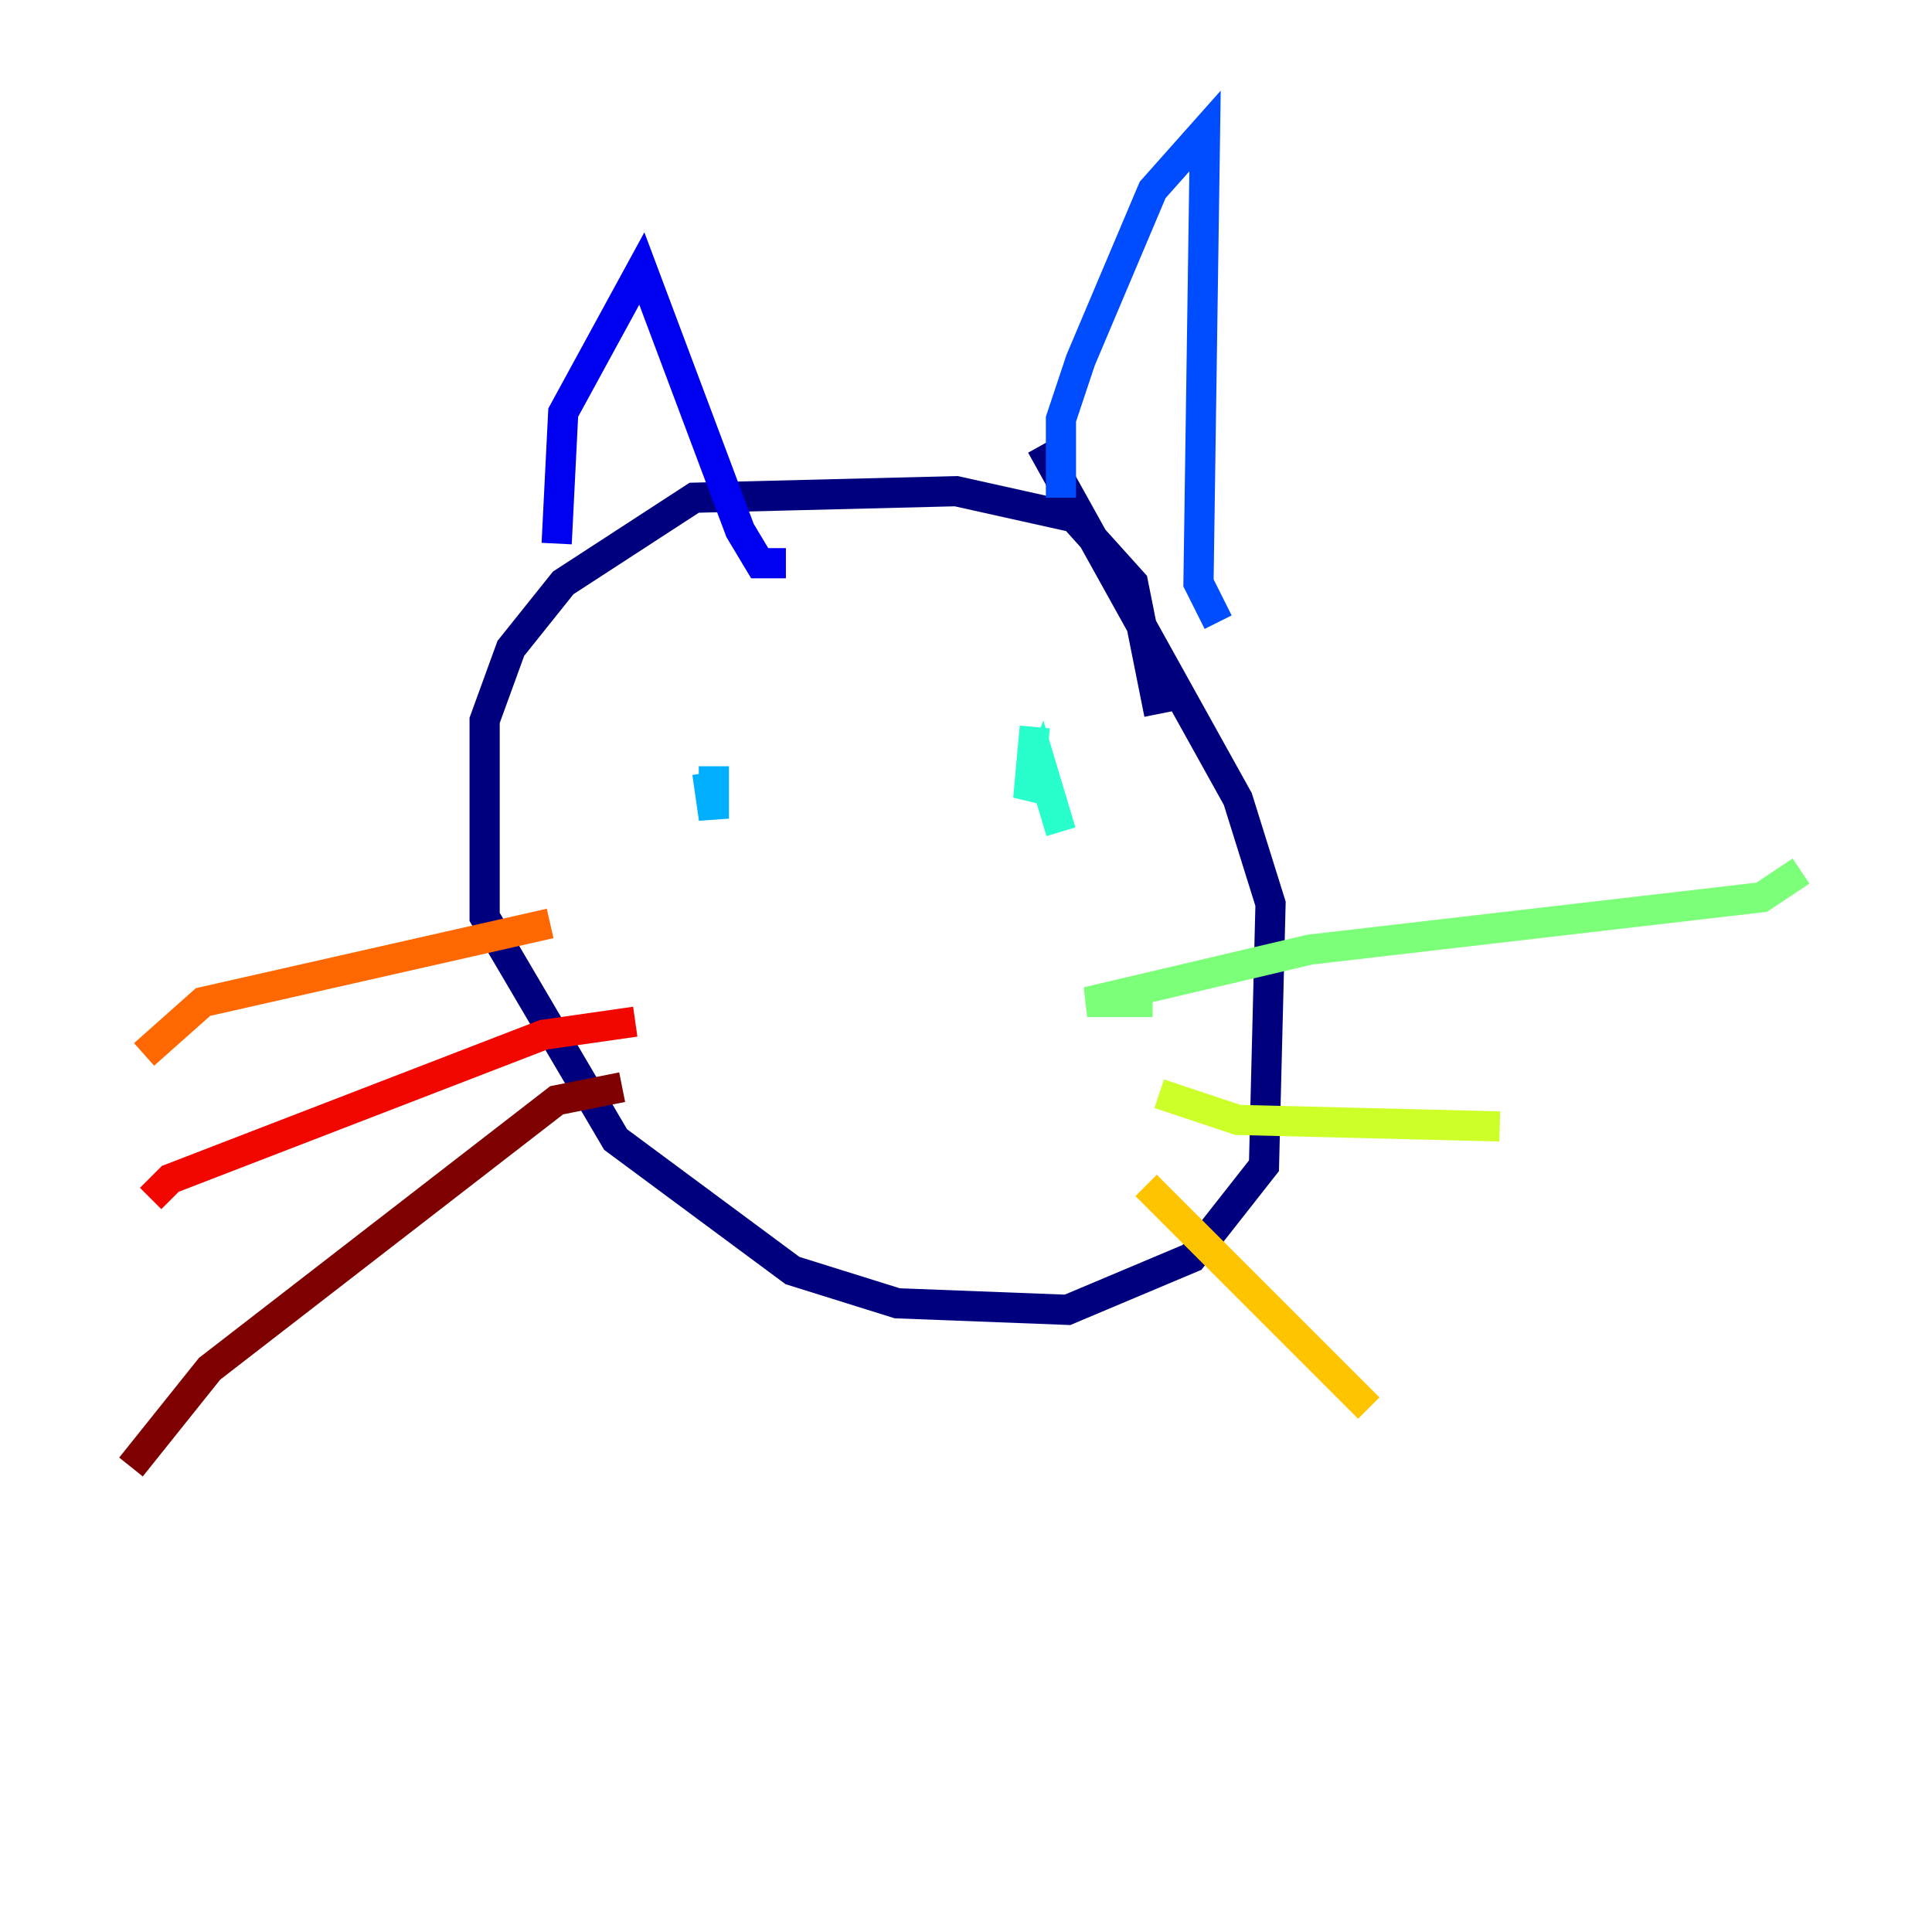 <?xml version="1.0" encoding="utf-8" ?>
<svg baseProfile="tiny" height="128" version="1.2" viewBox="0,0,128,128" width="128" xmlns="http://www.w3.org/2000/svg" xmlns:ev="http://www.w3.org/2001/xml-events" xmlns:xlink="http://www.w3.org/1999/xlink"><defs /><polyline fill="none" points="76.8,47.295 75.064,38.617 71.159,34.278 63.349,32.542 45.993,32.976 37.315,38.617 33.844,42.956 32.108,47.729 32.108,60.746 40.786,75.498 52.502,84.176 59.444,86.346 70.725,86.78 78.969,83.308 83.742,77.234 84.176,59.878 82.007,52.936 68.99,29.505" stroke="#00007f" stroke-width="2" /><polyline fill="none" points="36.881,36.014 37.315,27.336 42.522,17.79 49.031,35.146 50.332,37.315 52.068,37.315" stroke="#0000f1" stroke-width="2" /><polyline fill="none" points="70.291,32.976 70.291,27.77 71.593,23.864 76.366,12.583 79.837,8.678 79.403,38.617 80.705,41.22" stroke="#004cff" stroke-width="2" /><polyline fill="none" points="47.295,50.766 47.295,54.237 46.861,51.2" stroke="#00b0ff" stroke-width="2" /><polyline fill="none" points="68.556,48.163 68.122,52.936 68.99,50.766 70.291,55.105" stroke="#29ffcd" stroke-width="2" /><polyline fill="none" points="76.366,66.386 72.027,66.386 86.78,62.915 116.719,59.444 119.322,57.709" stroke="#7cff79" stroke-width="2" /><polyline fill="none" points="76.8,72.461 82.007,74.197 99.363,74.63" stroke="#cdff29" stroke-width="2" /><polyline fill="none" points="75.932,78.536 90.685,93.288" stroke="#ffc400" stroke-width="2" /><polyline fill="none" points="36.447,61.18 13.451,66.386 9.546,69.858" stroke="#ff6700" stroke-width="2" /><polyline fill="none" points="42.088,67.688 36.014,68.556 11.281,78.102 9.98,79.403" stroke="#f10700" stroke-width="2" /><polyline fill="none" points="41.22,72.027 36.881,72.895 13.885,90.685 8.678,97.193" stroke="#7f0000" stroke-width="2" /></svg>